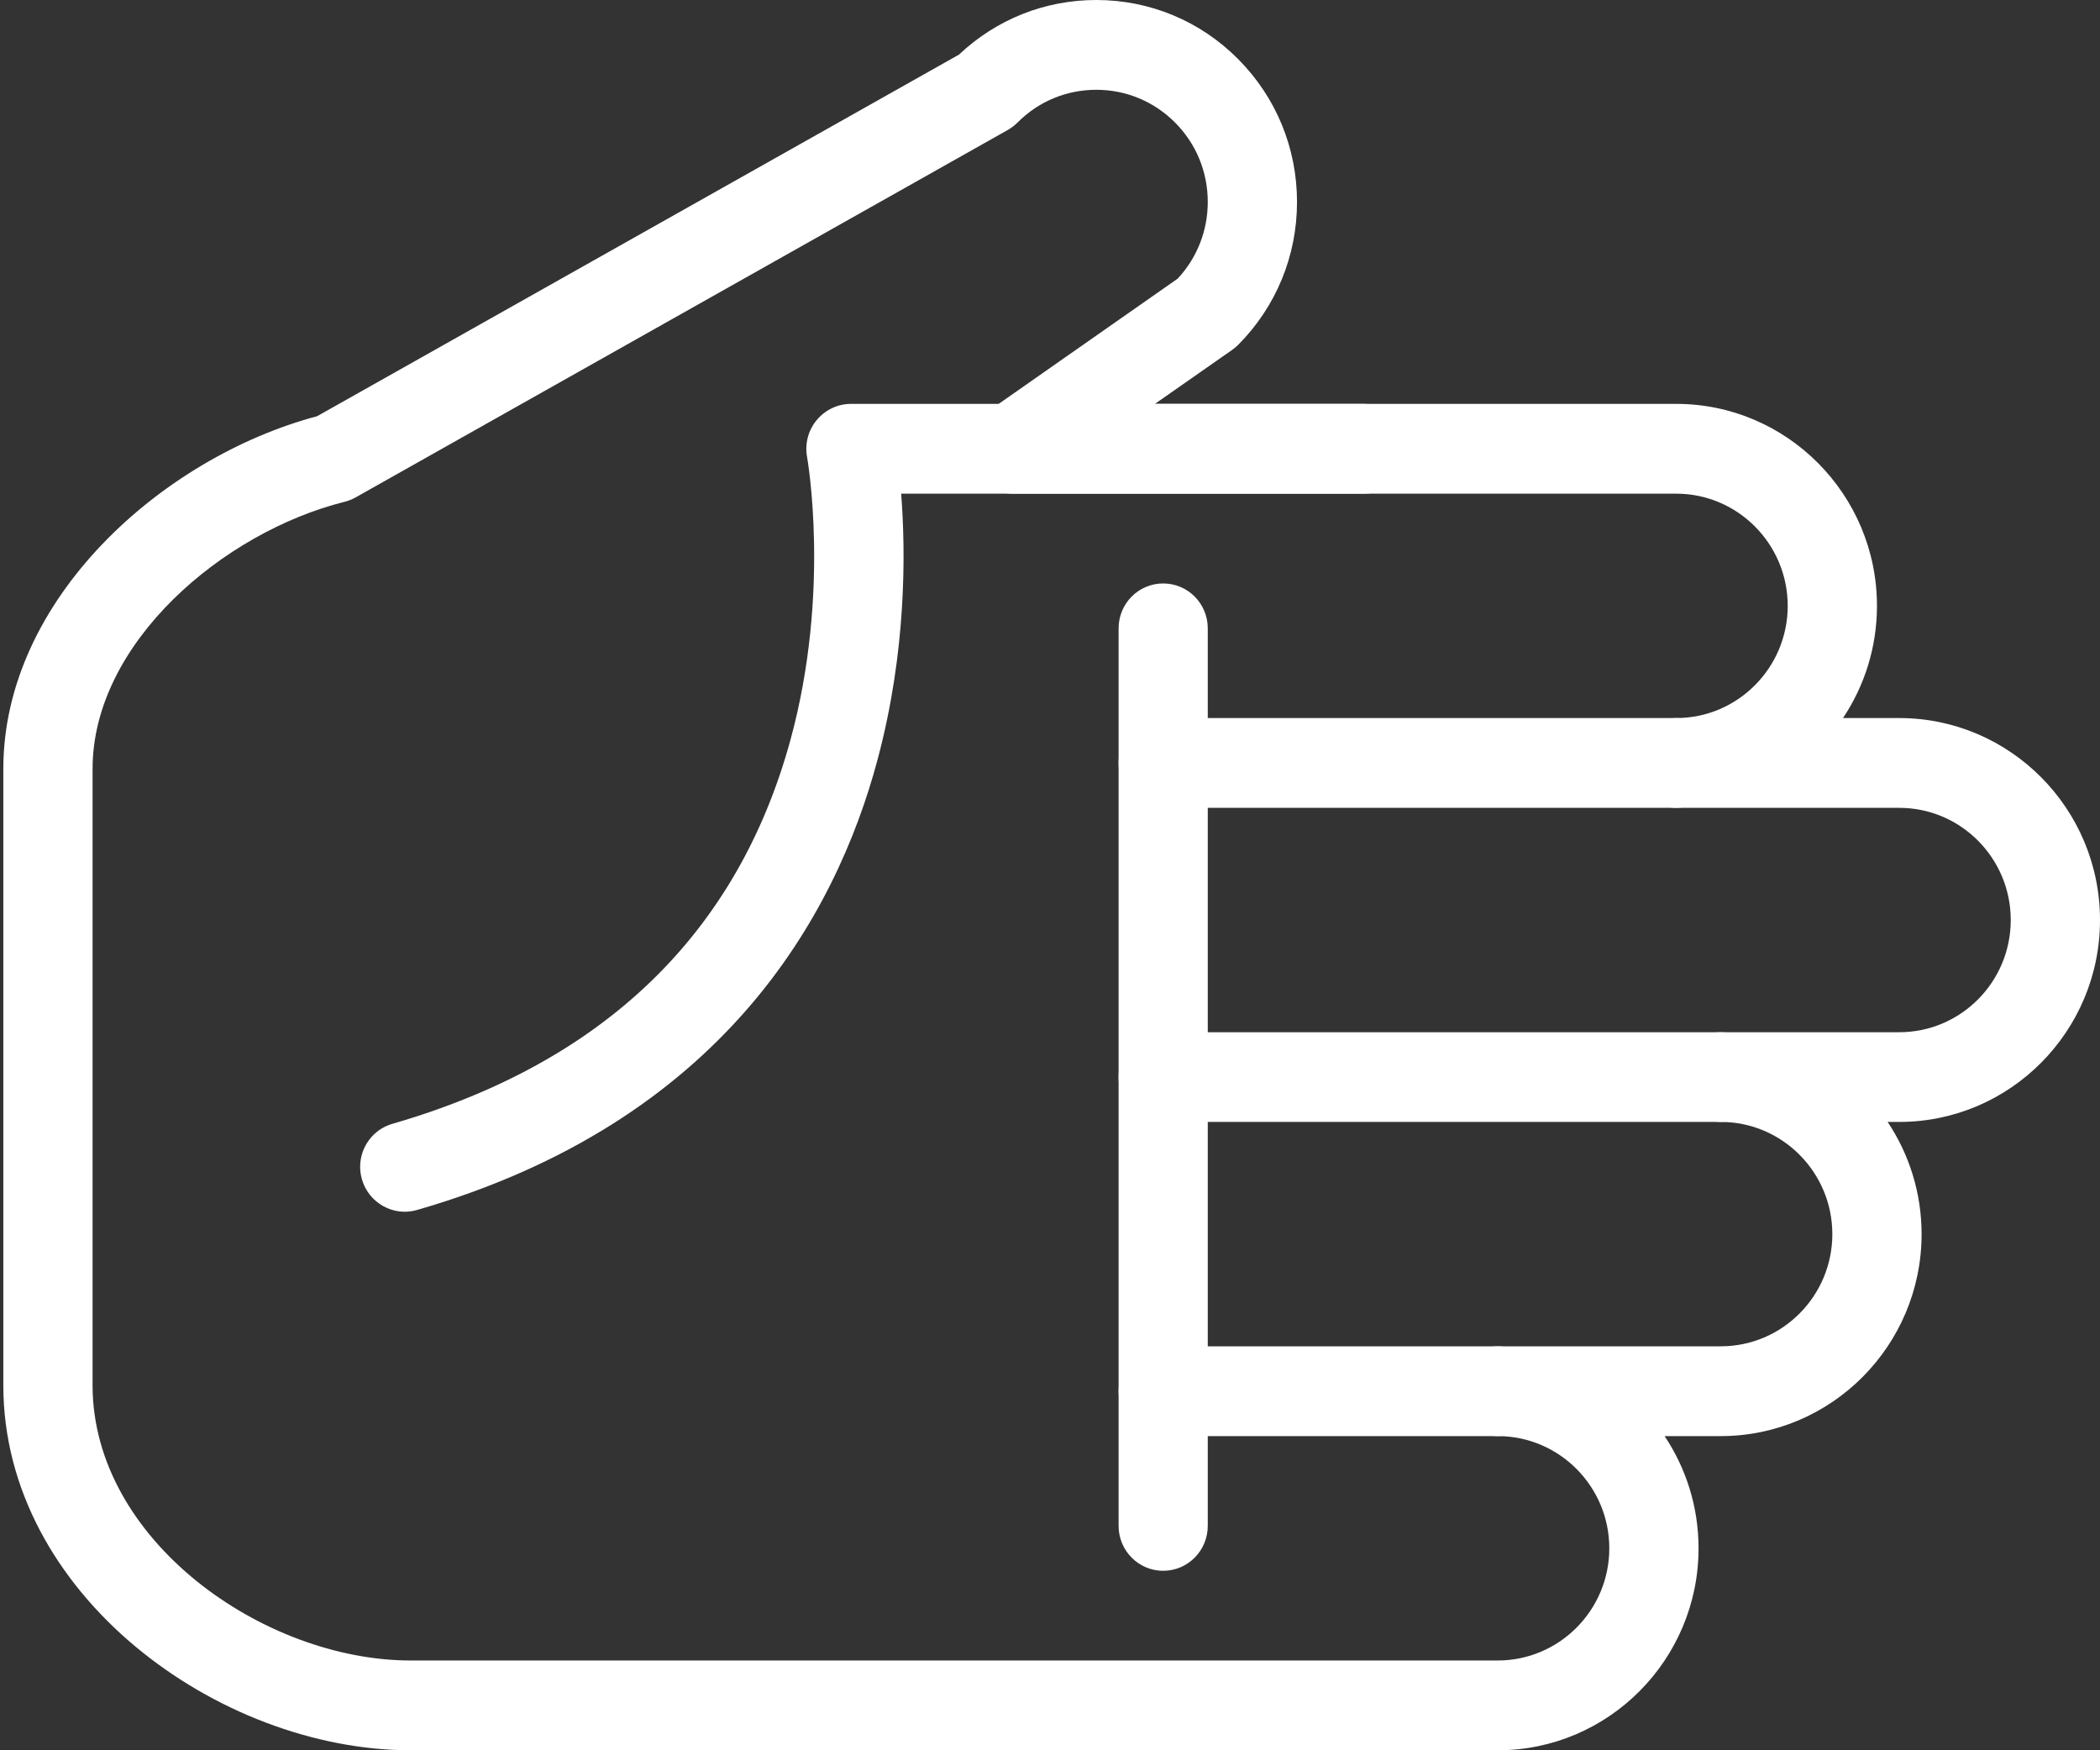 <svg width="24" height="20" viewBox="0 0 24 20" fill="none" xmlns="http://www.w3.org/2000/svg">
<rect x="0" y="0" width="24" height="20" fill="#333333" stroke="none"/>
<path d="M0.038 15.829L0.038 8.786C0.038 6.849 1.849 5.229 3.624 4.756L10.96 0.624C11.387 0.221 11.941 -5.27121e-07 12.529 -5.01423e-07C13.142 -4.74637e-07 13.718 0.24 14.151 0.676C14.584 1.112 14.823 1.691 14.823 2.308C14.823 2.924 14.584 3.504 14.151 3.94C14.13 3.961 14.106 3.981 14.082 3.998L13.199 4.615L19.157 4.615C20.422 4.615 21.451 5.651 21.451 6.923C21.451 7.397 21.308 7.838 21.063 8.205L21.706 8.205C22.971 8.205 24 9.24 24 10.513C24 11.785 22.971 12.82 21.706 12.82L21.573 12.82C21.818 13.187 21.961 13.629 21.961 14.102C21.961 15.375 20.931 16.41 19.666 16.41L19.024 16.41C19.269 16.777 19.412 17.218 19.412 17.692C19.412 18.965 18.382 20 17.117 20L4.694 20C2.496 20 0.038 18.216 0.038 15.829ZM13.803 2.308C13.803 1.965 13.671 1.643 13.43 1.401C13.189 1.159 12.869 1.026 12.529 1.026C12.188 1.026 11.868 1.159 11.628 1.401C11.594 1.434 11.557 1.463 11.516 1.486L4.064 5.684C4.024 5.706 3.982 5.723 3.938 5.734C2.553 6.08 1.058 7.346 1.058 8.786L1.058 15.829C1.058 17.6 3.013 18.974 4.694 18.974L17.117 18.974C17.82 18.974 18.392 18.399 18.392 17.692C18.392 16.985 17.82 16.41 17.117 16.41C16.836 16.41 16.607 16.181 16.607 15.897C16.607 15.614 16.836 15.384 17.117 15.384L19.666 15.384C20.369 15.384 20.941 14.809 20.941 14.102C20.941 13.396 20.369 12.82 19.666 12.82C19.385 12.82 19.157 12.591 19.157 12.308C19.157 12.024 19.385 11.795 19.666 11.795L21.706 11.795C22.409 11.795 22.98 11.22 22.98 10.513C22.98 9.806 22.409 9.231 21.706 9.231L19.157 9.231C18.875 9.231 18.647 9.001 18.647 8.718C18.647 8.435 18.875 8.205 19.157 8.205C19.859 8.205 20.431 7.63 20.431 6.923C20.431 6.216 19.859 5.641 19.157 5.641L11.573 5.641C11.351 5.641 11.153 5.495 11.087 5.282C11.02 5.068 11.099 4.835 11.282 4.707L13.459 3.184C13.681 2.946 13.803 2.636 13.803 2.308Z" fill="white"/>
<path d="M12.784 15.897C12.784 15.614 13.012 15.384 13.294 15.384L17.117 15.384C17.399 15.384 17.627 15.614 17.627 15.897C17.627 16.181 17.399 16.41 17.117 16.41L13.294 16.41C13.012 16.41 12.784 16.181 12.784 15.897Z" fill="white"/>
<path d="M12.784 12.307C12.784 12.024 13.012 11.795 13.293 11.795L19.666 11.795C19.948 11.795 20.176 12.024 20.176 12.307C20.176 12.591 19.948 12.82 19.666 12.82L13.293 12.82C13.012 12.82 12.784 12.591 12.784 12.307Z" fill="white"/>
<path d="M12.784 8.718C12.784 8.435 13.012 8.205 13.293 8.205L19.157 8.205C19.438 8.205 19.666 8.435 19.666 8.718C19.666 9.001 19.438 9.231 19.157 9.231L13.293 9.231C13.012 9.231 12.784 9.001 12.784 8.718Z" fill="white"/>
<path d="M4.116 13.333C4.116 13.11 4.262 12.905 4.486 12.841C6.9 12.143 8.431 10.665 9.035 8.45C9.497 6.756 9.226 5.238 9.224 5.223C9.196 5.073 9.236 4.918 9.333 4.801C9.43 4.684 9.573 4.615 9.725 4.615L15.588 4.615C15.869 4.615 16.098 4.845 16.098 5.128C16.098 5.412 15.869 5.641 15.588 5.641L10.299 5.641C10.351 6.306 10.361 7.441 10.029 8.681C9.55 10.473 8.249 12.82 4.767 13.826C4.497 13.905 4.214 13.747 4.136 13.475C4.123 13.428 4.116 13.38 4.116 13.333Z" fill="white"/>
<path d="M12.784 17.436L12.784 7.18C12.784 6.896 13.012 6.667 13.293 6.667C13.575 6.667 13.803 6.896 13.803 7.18L13.803 17.436C13.803 17.719 13.575 17.949 13.293 17.949C13.012 17.949 12.784 17.719 12.784 17.436Z" fill="white"/>
</svg>
